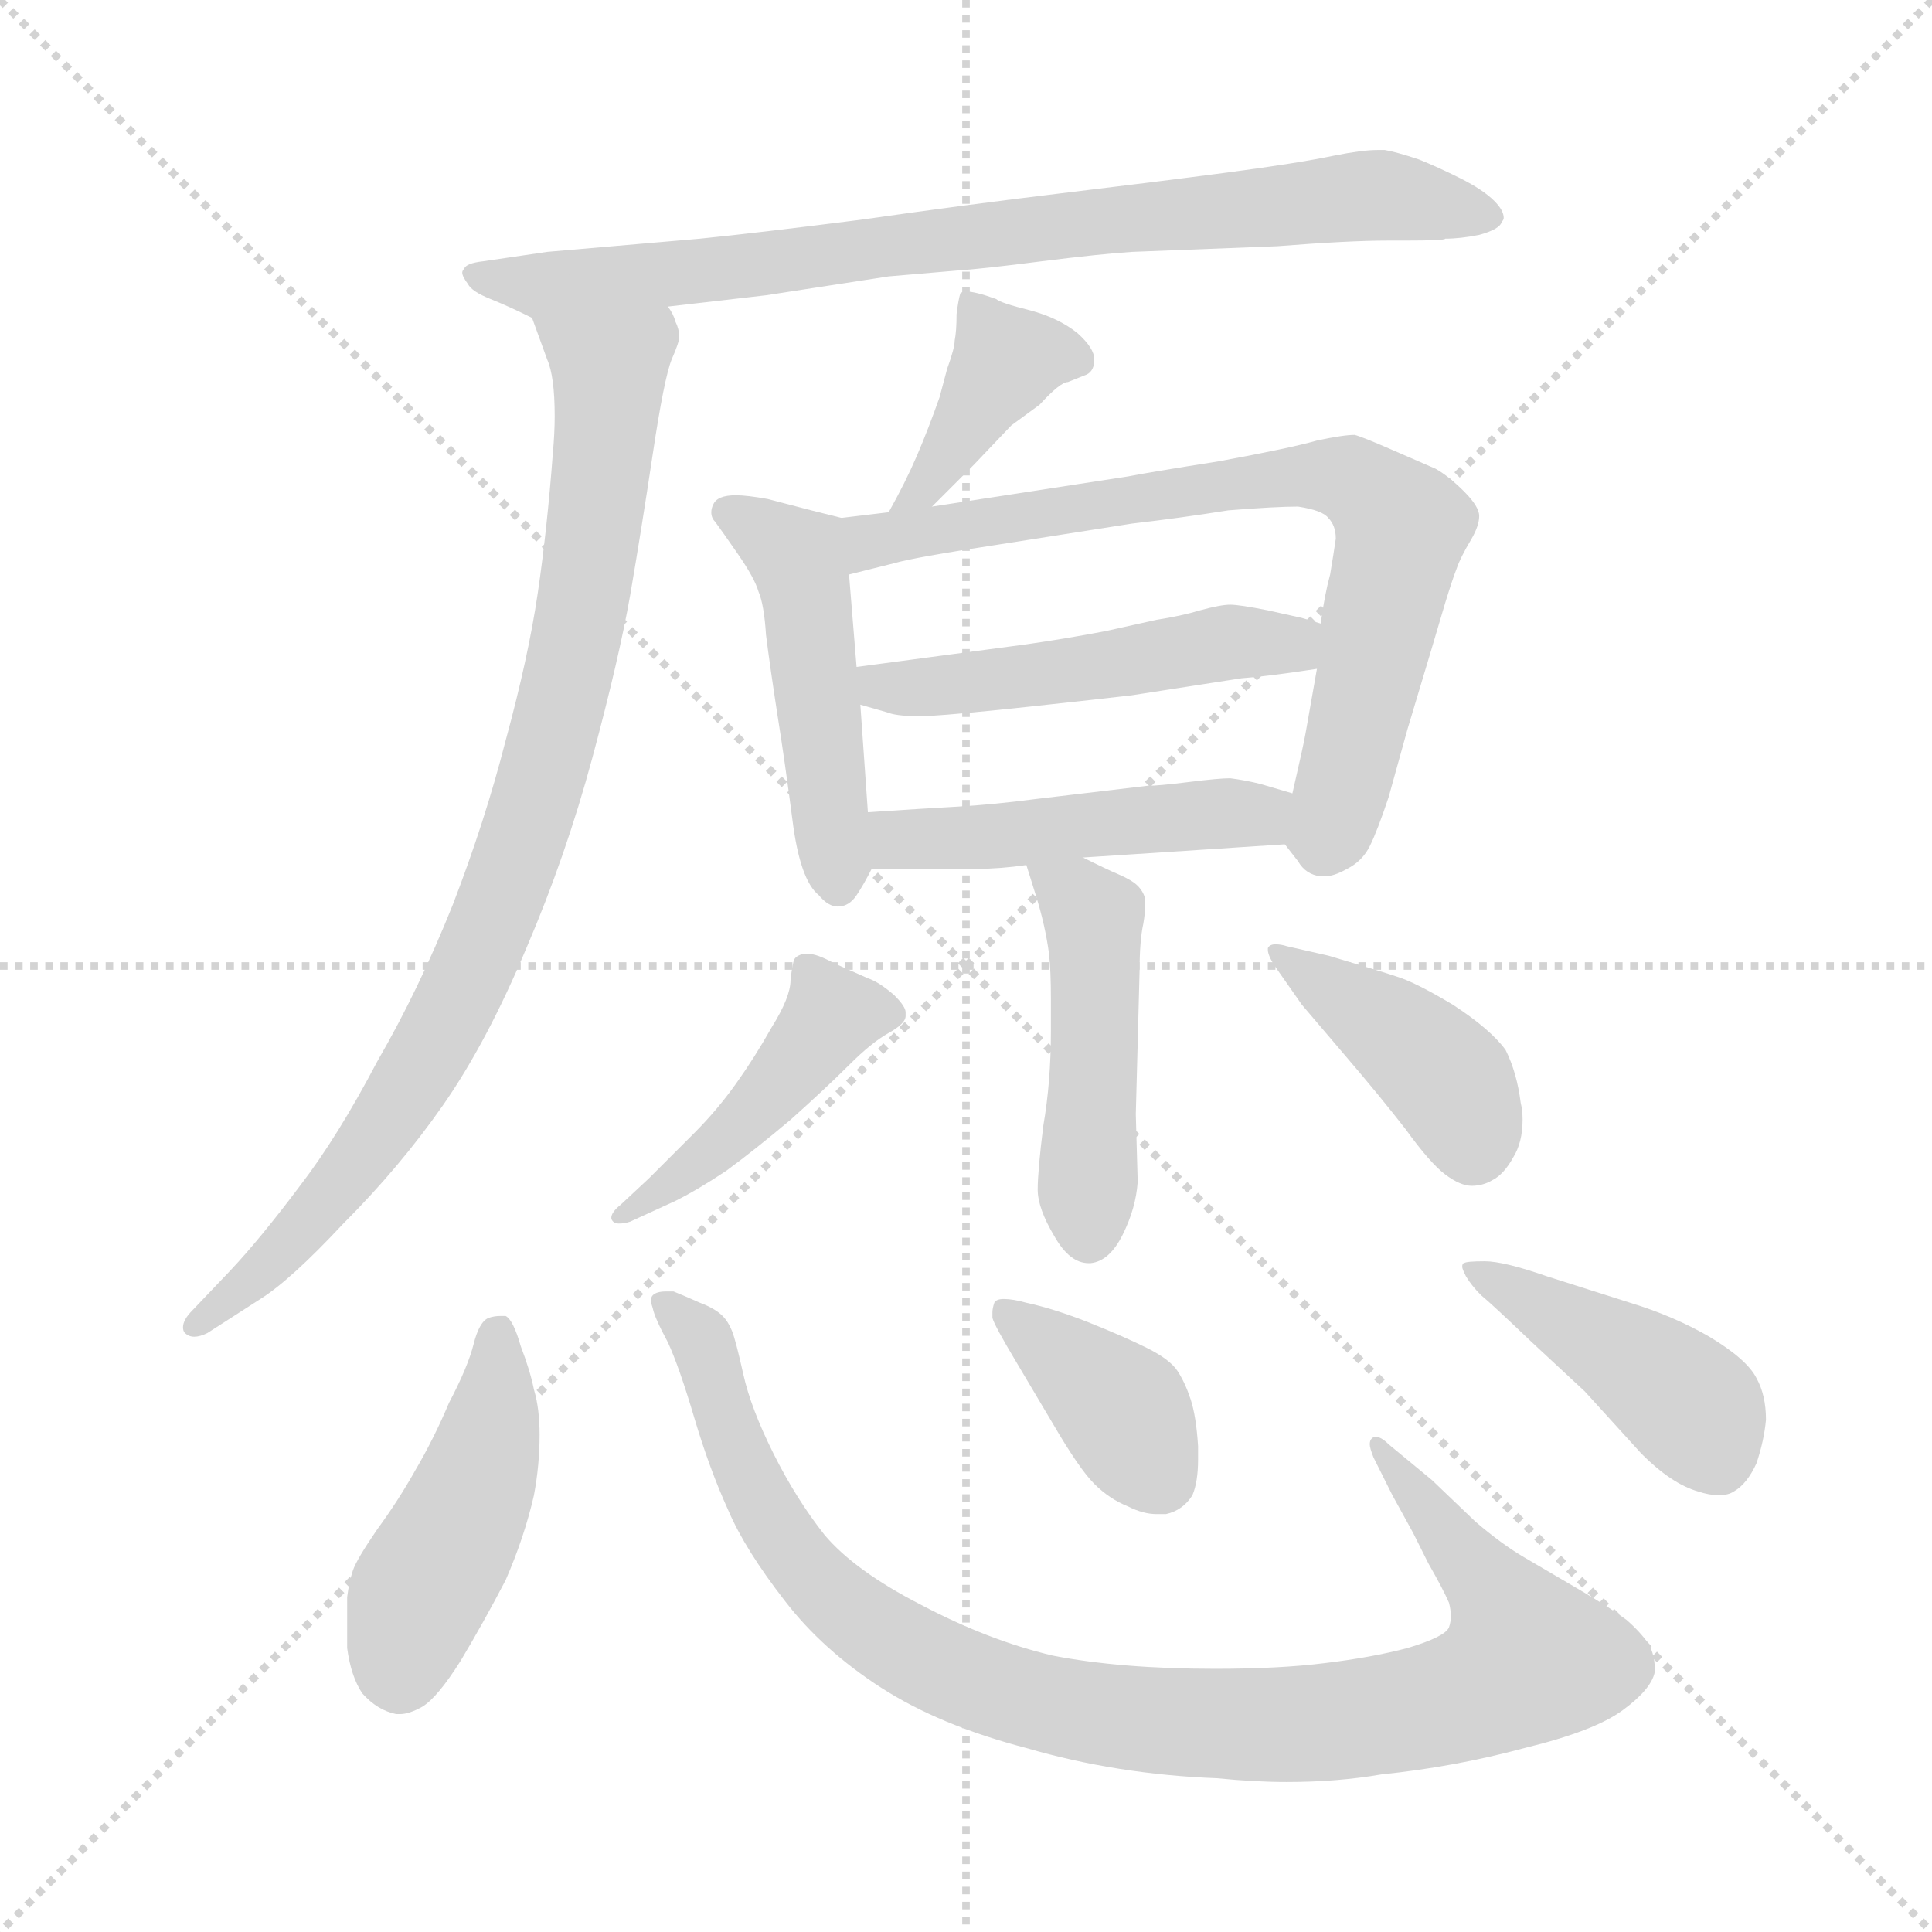 <svg xmlns="http://www.w3.org/2000/svg" version="1.1" viewBox="0 0 1024 1024">
  <g stroke="lightgray" stroke-dasharray="1,1" stroke-width="1" transform="scale(4, 4)">
    <line x1="0" y1="0" x2="256" y2="256" />
    <line x1="256" y1="0" x2="0" y2="256" />
    <line x1="128" y1="0" x2="128" y2="256" />
    <line x1="0" y1="128" x2="256" y2="128" />
  </g>
  <g transform="scale(1.0, -1.0) translate(0.0, -806.50)">
    <style type="text/css">
      
        @keyframes keyframes0 {
          from {
            stroke: blue;
            stroke-dashoffset: 800;
            stroke-width: 128;
          }
          72% {
            animation-timing-function: step-end;
            stroke: blue;
            stroke-dashoffset: 0;
            stroke-width: 128;
          }
          to {
            stroke: black;
            stroke-width: 1024;
          }
        }
        #make-me-a-hanzi-animation-0 {
          animation: keyframes0 0.901s both;
          animation-delay: 0s;
          animation-timing-function: linear;
        }
      
        @keyframes keyframes1 {
          from {
            stroke: blue;
            stroke-dashoffset: 868;
            stroke-width: 128;
          }
          74% {
            animation-timing-function: step-end;
            stroke: blue;
            stroke-dashoffset: 0;
            stroke-width: 128;
          }
          to {
            stroke: black;
            stroke-width: 1024;
          }
        }
        #make-me-a-hanzi-animation-1 {
          animation: keyframes1 0.956s both;
          animation-delay: 0.901s;
          animation-timing-function: linear;
        }
      
        @keyframes keyframes2 {
          from {
            stroke: blue;
            stroke-dashoffset: 390;
            stroke-width: 128;
          }
          56% {
            animation-timing-function: step-end;
            stroke: blue;
            stroke-dashoffset: 0;
            stroke-width: 128;
          }
          to {
            stroke: black;
            stroke-width: 1024;
          }
        }
        #make-me-a-hanzi-animation-2 {
          animation: keyframes2 0.567s both;
          animation-delay: 1.857s;
          animation-timing-function: linear;
        }
      
        @keyframes keyframes3 {
          from {
            stroke: blue;
            stroke-dashoffset: 476;
            stroke-width: 128;
          }
          61% {
            animation-timing-function: step-end;
            stroke: blue;
            stroke-dashoffset: 0;
            stroke-width: 128;
          }
          to {
            stroke: black;
            stroke-width: 1024;
          }
        }
        #make-me-a-hanzi-animation-3 {
          animation: keyframes3 0.637s both;
          animation-delay: 2.425s;
          animation-timing-function: linear;
        }
      
        @keyframes keyframes4 {
          from {
            stroke: blue;
            stroke-dashoffset: 737;
            stroke-width: 128;
          }
          71% {
            animation-timing-function: step-end;
            stroke: blue;
            stroke-dashoffset: 0;
            stroke-width: 128;
          }
          to {
            stroke: black;
            stroke-width: 1024;
          }
        }
        #make-me-a-hanzi-animation-4 {
          animation: keyframes4 0.85s both;
          animation-delay: 3.062s;
          animation-timing-function: linear;
        }
      
        @keyframes keyframes5 {
          from {
            stroke: blue;
            stroke-dashoffset: 494;
            stroke-width: 128;
          }
          62% {
            animation-timing-function: step-end;
            stroke: blue;
            stroke-dashoffset: 0;
            stroke-width: 128;
          }
          to {
            stroke: black;
            stroke-width: 1024;
          }
        }
        #make-me-a-hanzi-animation-5 {
          animation: keyframes5 0.652s both;
          animation-delay: 3.912s;
          animation-timing-function: linear;
        }
      
        @keyframes keyframes6 {
          from {
            stroke: blue;
            stroke-dashoffset: 470;
            stroke-width: 128;
          }
          60% {
            animation-timing-function: step-end;
            stroke: blue;
            stroke-dashoffset: 0;
            stroke-width: 128;
          }
          to {
            stroke: black;
            stroke-width: 1024;
          }
        }
        #make-me-a-hanzi-animation-6 {
          animation: keyframes6 0.632s both;
          animation-delay: 4.564s;
          animation-timing-function: linear;
        }
      
        @keyframes keyframes7 {
          from {
            stroke: blue;
            stroke-dashoffset: 464;
            stroke-width: 128;
          }
          60% {
            animation-timing-function: step-end;
            stroke: blue;
            stroke-dashoffset: 0;
            stroke-width: 128;
          }
          to {
            stroke: black;
            stroke-width: 1024;
          }
        }
        #make-me-a-hanzi-animation-7 {
          animation: keyframes7 0.628s both;
          animation-delay: 5.196s;
          animation-timing-function: linear;
        }
      
        @keyframes keyframes8 {
          from {
            stroke: blue;
            stroke-dashoffset: 440;
            stroke-width: 128;
          }
          59% {
            animation-timing-function: step-end;
            stroke: blue;
            stroke-dashoffset: 0;
            stroke-width: 128;
          }
          to {
            stroke: black;
            stroke-width: 1024;
          }
        }
        #make-me-a-hanzi-animation-8 {
          animation: keyframes8 0.608s both;
          animation-delay: 5.824s;
          animation-timing-function: linear;
        }
      
        @keyframes keyframes9 {
          from {
            stroke: blue;
            stroke-dashoffset: 410;
            stroke-width: 128;
          }
          57% {
            animation-timing-function: step-end;
            stroke: blue;
            stroke-dashoffset: 0;
            stroke-width: 128;
          }
          to {
            stroke: black;
            stroke-width: 1024;
          }
        }
        #make-me-a-hanzi-animation-9 {
          animation: keyframes9 0.584s both;
          animation-delay: 6.432s;
          animation-timing-function: linear;
        }
      
        @keyframes keyframes10 {
          from {
            stroke: blue;
            stroke-dashoffset: 456;
            stroke-width: 128;
          }
          60% {
            animation-timing-function: step-end;
            stroke: blue;
            stroke-dashoffset: 0;
            stroke-width: 128;
          }
          to {
            stroke: black;
            stroke-width: 1024;
          }
        }
        #make-me-a-hanzi-animation-10 {
          animation: keyframes10 0.621s both;
          animation-delay: 7.016s;
          animation-timing-function: linear;
        }
      
        @keyframes keyframes11 {
          from {
            stroke: blue;
            stroke-dashoffset: 971;
            stroke-width: 128;
          }
          76% {
            animation-timing-function: step-end;
            stroke: blue;
            stroke-dashoffset: 0;
            stroke-width: 128;
          }
          to {
            stroke: black;
            stroke-width: 1024;
          }
        }
        #make-me-a-hanzi-animation-11 {
          animation: keyframes11 1.04s both;
          animation-delay: 7.637s;
          animation-timing-function: linear;
        }
      
        @keyframes keyframes12 {
          from {
            stroke: blue;
            stroke-dashoffset: 383;
            stroke-width: 128;
          }
          55% {
            animation-timing-function: step-end;
            stroke: blue;
            stroke-dashoffset: 0;
            stroke-width: 128;
          }
          to {
            stroke: black;
            stroke-width: 1024;
          }
        }
        #make-me-a-hanzi-animation-12 {
          animation: keyframes12 0.562s both;
          animation-delay: 8.677s;
          animation-timing-function: linear;
        }
      
        @keyframes keyframes13 {
          from {
            stroke: blue;
            stroke-dashoffset: 426;
            stroke-width: 128;
          }
          58% {
            animation-timing-function: step-end;
            stroke: blue;
            stroke-dashoffset: 0;
            stroke-width: 128;
          }
          to {
            stroke: black;
            stroke-width: 1024;
          }
        }
        #make-me-a-hanzi-animation-13 {
          animation: keyframes13 0.597s both;
          animation-delay: 9.239s;
          animation-timing-function: linear;
        }
      
    </style>
    
      <path d="M 354 644 L 406 650 L 471 660 L 506 663 Q 521 664 552 668 Q 584 672 600 673 L 677 676 Q 715 679 736 679 L 745 679 Q 766 679 766 680 Q 774 680 784 682 Q 795 685 796 689 Q 797 690 797 691 Q 797 695 792 700 Q 786 706 774 712 Q 762 718 752 722 Q 740 726 734 727 L 730 727 Q 722 727 707 724 Q 688 720 650 715 Q 612 710 562 704 Q 512 698 456 690 Q 401 683 371 680 L 290 673 L 256 668 Q 247 667 246 664 Q 245 663 245 662 Q 245 660 248 656 Q 250 652 260 648 Q 270 644 282 638 L 354 644 Z" fill="lightgray" />
    
      <path d="M 282 638 L 290 616 Q 294 607 294 586 Q 294 577 293 566 Q 290 526 285 492 Q 280 458 268 414 Q 257 371 240 327 Q 222 282 200 244 Q 179 204 159 178 Q 138 150 122 133 L 102 112 Q 97 107 97 103 Q 97 101 98 100 Q 100 98 103 98 Q 106 98 110 100 L 138 118 Q 154 128 182 158 Q 212 188 235 221 Q 258 254 279 304 Q 300 353 314 405 Q 328 457 334 491 Q 340 526 346 566 Q 352 606 356 616 Q 360 625 360 628 Q 360 632 358 636 Q 357 640 354 644 C 345 673 272 666 282 638 Z" fill="lightgray" />
    
      <path d="M 494 538 L 516 560 L 536 581 L 551 592 Q 562 604 566 604 L 576 608 Q 580 610 580 616 Q 580 622 571 630 Q 561 638 546 642 Q 530 646 528 648 Q 517 652 512 652 Q 510 652 509 651 Q 508 648 507 640 Q 507 631 506 626 Q 506 622 502 611 L 498 596 Q 492 579 486 565 Q 480 551 471 535 C 456 509 473 517 494 538 Z" fill="lightgray" />
    
      <path d="M 446 532 L 430 536 L 407 542 Q 396 544 390 544 Q 380 544 378 539 Q 377 537 377 535 Q 377 532 379 530 Q 382 526 391 513 Q 400 500 402 493 Q 405 486 406 470 Q 408 454 412 428 Q 416 403 420 372 Q 424 340 434 332 Q 439 326 444 326 Q 450 326 454 332 Q 458 338 462 346 C 462 346 462 346 460 376 L 456 433 L 454 453 L 450 502 C 448 532 448 532 446 532 Z" fill="lightgray" />
    
      <path d="M 471 535 L 446 532 C 416 528 421 495 450 502 L 474 508 Q 484 511 530 518 L 600 529 Q 626 532 651 536 Q 676 538 688 538 Q 701 536 704 532 Q 708 528 708 521 Q 707 514 705 502 Q 702 491 700 476 L 698 452 L 692 418 Q 691 412 685 386 C 679 361 679 361 681 359 L 688 350 Q 692 343 700 342 L 702 342 Q 707 342 714 346 Q 722 350 726 358 Q 730 366 736 384 L 746 420 L 758 460 L 766 487 Q 770 500 772 505 Q 774 511 780 521 Q 784 528 784 533 Q 784 538 776 546 Q 768 554 761 558 L 738 568 Q 722 575 718 576 Q 712 576 698 573 Q 684 569 646 562 Q 608 556 598 554 L 494 538 L 471 535 Z" fill="lightgray" />
    
      <path d="M 700 476 L 690 479 L 672 483 Q 657 486 652 486 Q 647 486 636 483 Q 626 480 613 478 L 586 472 Q 565 468 544 465 L 454 453 C 424 449 427 441 456 433 L 470 429 Q 475 427 485 427 L 492 427 Q 509 428 546 432 Q 583 436 600 438 L 658 447 Q 672 448 698 452 C 728 456 729 467 700 476 Z" fill="lightgray" />
    
      <path d="M 462 346 L 518 346 Q 530 346 544 348 L 574 352 L 681 359 C 711 361 714 378 685 386 L 668 391 Q 660 393 652 394 Q 646 394 630 392 Q 614 390 608 390 L 549 383 Q 526 380 508 379 Q 490 378 460 376 C 430 374 432 346 462 346 Z" fill="lightgray" />
    
      <path d="M 544 348 L 549 332 Q 554 316 556 301 Q 557 292 557 277 L 557 260 Q 557 233 553 210 Q 550 186 550 176 Q 550 166 559 151 Q 567 137 577 137 L 578 137 Q 588 138 595 152 Q 602 166 603 180 L 602 216 L 604 292 Q 604 308 606 317 Q 607 323 607 327 L 607 330 Q 606 334 603 337 Q 600 340 593 343 Q 586 346 574 352 C 547 365 537 370 544 348 Z" fill="lightgray" />
    
      <path d="M 329 168 Q 324 164 324 161 Q 324 160 325 159 Q 326 158 328 158 Q 331 158 334 159 L 358 170 Q 370 176 385 186 Q 400 197 419 213 Q 438 230 450 242 Q 462 254 471 259 Q 480 264 480 268 L 480 270 Q 480 273 474 279 Q 466 286 460 288 L 442 296 Q 433 301 428 301 L 426 301 Q 422 300 421 298 Q 420 296 419 287 Q 419 278 409 262 Q 400 246 390 232 Q 380 218 368 206 L 344 182 L 329 168 Z" fill="lightgray" />
    
      <path d="M 682 305 Q 679 306 676 306 Q 673 306 672 304 L 672 303 Q 672 300 676 294 L 690 274 L 713 247 Q 731 226 745 208 Q 758 190 766 184 Q 774 178 780 178 Q 786 178 791 181 Q 797 184 802 193 Q 807 201 807 213 Q 807 218 806 222 Q 804 238 798 250 Q 790 261 770 274 Q 750 286 740 289 Q 731 292 704 300 L 682 305 Z" fill="lightgray" />
    
      <path d="M 210 -102 L 212 -102 Q 217 -102 224 -98 Q 232 -93 244 -74 Q 256 -54 268 -31 Q 278 -8 283 14 Q 286 30 286 46 Q 286 60 283 70 Q 281 80 276 93 Q 272 107 268 109 L 265 109 Q 262 109 259 108 Q 254 106 251 94 Q 248 82 238 63 Q 230 44 220 27 Q 211 11 200 -4 Q 189 -20 187 -26 Q 185 -32 184 -40 L 184 -67 Q 186 -82 192 -91 Q 200 -100 210 -102 Z" fill="lightgray" />
    
      <path d="M 736 41 Q 732 45 729 45 Q 728 45 727 44 Q 726 43 726 41 Q 726 39 728 34 L 738 14 L 749 -6 L 757 -22 Q 765 -36 768 -43 Q 769 -47 769 -50 Q 769 -53 768 -56 Q 766 -61 746 -67 Q 727 -72 702 -75 Q 678 -78 644 -78 Q 594 -78 558 -71 Q 524 -63 488 -44 Q 453 -26 437 -7 Q 422 12 410 36 Q 398 60 394 78 Q 390 96 388 101 Q 386 106 383 109 Q 379 113 371 116 Q 362 120 357 122 L 353 122 Q 348 122 346 120 Q 345 119 345 117 Q 345 116 346 113 Q 347 108 354 95 Q 360 82 368 55 Q 376 28 386 6 Q 395 -15 416 -42 Q 436 -68 467 -88 Q 498 -108 544 -120 Q 592 -134 645 -136 Q 665 -138 682 -138 Q 709 -138 732 -134 Q 771 -130 808 -120 Q 845 -111 860 -100 Q 875 -89 877 -80 L 877 -77 Q 877 -71 874 -65 Q 869 -58 862 -52 Q 854 -46 837 -36 L 808 -19 Q 796 -12 782 0 L 759 22 L 736 41 Z" fill="lightgray" />
    
      <path d="M 526 108 Q 527 104 539 84 L 558 52 Q 572 28 580 20 Q 588 12 598 8 Q 606 4 613 4 L 618 4 Q 627 6 632 14 Q 635 21 635 33 L 635 40 Q 634 56 631 65 Q 628 74 624 80 Q 620 86 608 92 Q 596 98 576 106 Q 558 113 544 116 Q 537 118 532 118 Q 528 118 527 116 Q 526 113 526 111 L 526 108 Z" fill="lightgray" />
    
      <path d="M 776 137 Q 775 137 775 135 Q 775 134 777 130 Q 780 125 785 120 Q 790 116 812 95 L 840 69 L 870 36 Q 886 20 900 16 Q 906 14 911 14 Q 916 14 919 16 Q 926 20 931 31 Q 935 43 936 54 Q 936 67 931 76 Q 926 86 906 98 Q 887 109 864 116 L 820 130 Q 797 138 787 138 Q 777 138 776 137 Z" fill="lightgray" />
    
    
      <clipPath id="make-me-a-hanzi-clip-0">
        <path d="M 354 644 L 406 650 L 471 660 L 506 663 Q 521 664 552 668 Q 584 672 600 673 L 677 676 Q 715 679 736 679 L 745 679 Q 766 679 766 680 Q 774 680 784 682 Q 795 685 796 689 Q 797 690 797 691 Q 797 695 792 700 Q 786 706 774 712 Q 762 718 752 722 Q 740 726 734 727 L 730 727 Q 722 727 707 724 Q 688 720 650 715 Q 612 710 562 704 Q 512 698 456 690 Q 401 683 371 680 L 290 673 L 256 668 Q 247 667 246 664 Q 245 663 245 662 Q 245 660 248 656 Q 250 652 260 648 Q 270 644 282 638 L 354 644 Z" />
      </clipPath>
      <path clip-path="url(#make-me-a-hanzi-clip-0)" d="M 250 661 L 283 655 L 317 657 L 727 703 L 790 693" fill="none" id="make-me-a-hanzi-animation-0" stroke-dasharray="672 1344" stroke-linecap="round" />
    
      <clipPath id="make-me-a-hanzi-clip-1">
        <path d="M 282 638 L 290 616 Q 294 607 294 586 Q 294 577 293 566 Q 290 526 285 492 Q 280 458 268 414 Q 257 371 240 327 Q 222 282 200 244 Q 179 204 159 178 Q 138 150 122 133 L 102 112 Q 97 107 97 103 Q 97 101 98 100 Q 100 98 103 98 Q 106 98 110 100 L 138 118 Q 154 128 182 158 Q 212 188 235 221 Q 258 254 279 304 Q 300 353 314 405 Q 328 457 334 491 Q 340 526 346 566 Q 352 606 356 616 Q 360 625 360 628 Q 360 632 358 636 Q 357 640 354 644 C 345 673 272 666 282 638 Z" />
      </clipPath>
      <path clip-path="url(#make-me-a-hanzi-clip-1)" d="M 290 635 L 323 610 L 312 502 L 282 375 L 249 289 L 201 205 L 154 148 L 102 103" fill="none" id="make-me-a-hanzi-animation-1" stroke-dasharray="740 1480" stroke-linecap="round" />
    
      <clipPath id="make-me-a-hanzi-clip-2">
        <path d="M 494 538 L 516 560 L 536 581 L 551 592 Q 562 604 566 604 L 576 608 Q 580 610 580 616 Q 580 622 571 630 Q 561 638 546 642 Q 530 646 528 648 Q 517 652 512 652 Q 510 652 509 651 Q 508 648 507 640 Q 507 631 506 626 Q 506 622 502 611 L 498 596 Q 492 579 486 565 Q 480 551 471 535 C 456 509 473 517 494 538 Z" />
      </clipPath>
      <path clip-path="url(#make-me-a-hanzi-clip-2)" d="M 570 616 L 533 615 L 493 550 L 476 539" fill="none" id="make-me-a-hanzi-animation-2" stroke-dasharray="262 524" stroke-linecap="round" />
    
      <clipPath id="make-me-a-hanzi-clip-3">
        <path d="M 446 532 L 430 536 L 407 542 Q 396 544 390 544 Q 380 544 378 539 Q 377 537 377 535 Q 377 532 379 530 Q 382 526 391 513 Q 400 500 402 493 Q 405 486 406 470 Q 408 454 412 428 Q 416 403 420 372 Q 424 340 434 332 Q 439 326 444 326 Q 450 326 454 332 Q 458 338 462 346 C 462 346 462 346 460 376 L 456 433 L 454 453 L 450 502 C 448 532 448 532 446 532 Z" />
      </clipPath>
      <path clip-path="url(#make-me-a-hanzi-clip-3)" d="M 385 535 L 423 511 L 444 337" fill="none" id="make-me-a-hanzi-animation-3" stroke-dasharray="348 696" stroke-linecap="round" />
    
      <clipPath id="make-me-a-hanzi-clip-4">
        <path d="M 471 535 L 446 532 C 416 528 421 495 450 502 L 474 508 Q 484 511 530 518 L 600 529 Q 626 532 651 536 Q 676 538 688 538 Q 701 536 704 532 Q 708 528 708 521 Q 707 514 705 502 Q 702 491 700 476 L 698 452 L 692 418 Q 691 412 685 386 C 679 361 679 361 681 359 L 688 350 Q 692 343 700 342 L 702 342 Q 707 342 714 346 Q 722 350 726 358 Q 730 366 736 384 L 746 420 L 758 460 L 766 487 Q 770 500 772 505 Q 774 511 780 521 Q 784 528 784 533 Q 784 538 776 546 Q 768 554 761 558 L 738 568 Q 722 575 718 576 Q 712 576 698 573 Q 684 569 646 562 Q 608 556 598 554 L 494 538 L 471 535 Z" />
      </clipPath>
      <path clip-path="url(#make-me-a-hanzi-clip-4)" d="M 454 510 L 466 521 L 639 549 L 708 554 L 722 549 L 743 527 L 701 357" fill="none" id="make-me-a-hanzi-animation-4" stroke-dasharray="609 1218" stroke-linecap="round" />
    
      <clipPath id="make-me-a-hanzi-clip-5">
        <path d="M 700 476 L 690 479 L 672 483 Q 657 486 652 486 Q 647 486 636 483 Q 626 480 613 478 L 586 472 Q 565 468 544 465 L 454 453 C 424 449 427 441 456 433 L 470 429 Q 475 427 485 427 L 492 427 Q 509 428 546 432 Q 583 436 600 438 L 658 447 Q 672 448 698 452 C 728 456 729 467 700 476 Z" />
      </clipPath>
      <path clip-path="url(#make-me-a-hanzi-clip-5)" d="M 462 449 L 468 442 L 489 442 L 651 466 L 682 465 L 693 471" fill="none" id="make-me-a-hanzi-animation-5" stroke-dasharray="366 732" stroke-linecap="round" />
    
      <clipPath id="make-me-a-hanzi-clip-6">
        <path d="M 462 346 L 518 346 Q 530 346 544 348 L 574 352 L 681 359 C 711 361 714 378 685 386 L 668 391 Q 660 393 652 394 Q 646 394 630 392 Q 614 390 608 390 L 549 383 Q 526 380 508 379 Q 490 378 460 376 C 430 374 432 346 462 346 Z" />
      </clipPath>
      <path clip-path="url(#make-me-a-hanzi-clip-6)" d="M 468 369 L 477 362 L 511 362 L 679 380" fill="none" id="make-me-a-hanzi-animation-6" stroke-dasharray="342 684" stroke-linecap="round" />
    
      <clipPath id="make-me-a-hanzi-clip-7">
        <path d="M 544 348 L 549 332 Q 554 316 556 301 Q 557 292 557 277 L 557 260 Q 557 233 553 210 Q 550 186 550 176 Q 550 166 559 151 Q 567 137 577 137 L 578 137 Q 588 138 595 152 Q 602 166 603 180 L 602 216 L 604 292 Q 604 308 606 317 Q 607 323 607 327 L 607 330 Q 606 334 603 337 Q 600 340 593 343 Q 586 346 574 352 C 547 365 537 370 544 348 Z" />
      </clipPath>
      <path clip-path="url(#make-me-a-hanzi-clip-7)" d="M 552 346 L 580 320 L 578 150" fill="none" id="make-me-a-hanzi-animation-7" stroke-dasharray="336 672" stroke-linecap="round" />
    
      <clipPath id="make-me-a-hanzi-clip-8">
        <path d="M 329 168 Q 324 164 324 161 Q 324 160 325 159 Q 326 158 328 158 Q 331 158 334 159 L 358 170 Q 370 176 385 186 Q 400 197 419 213 Q 438 230 450 242 Q 462 254 471 259 Q 480 264 480 268 L 480 270 Q 480 273 474 279 Q 466 286 460 288 L 442 296 Q 433 301 428 301 L 426 301 Q 422 300 421 298 Q 420 296 419 287 Q 419 278 409 262 Q 400 246 390 232 Q 380 218 368 206 L 344 182 L 329 168 Z" />
      </clipPath>
      <path clip-path="url(#make-me-a-hanzi-clip-8)" d="M 427 294 L 439 265 L 372 191 L 328 162" fill="none" id="make-me-a-hanzi-animation-8" stroke-dasharray="312 624" stroke-linecap="round" />
    
      <clipPath id="make-me-a-hanzi-clip-9">
        <path d="M 682 305 Q 679 306 676 306 Q 673 306 672 304 L 672 303 Q 672 300 676 294 L 690 274 L 713 247 Q 731 226 745 208 Q 758 190 766 184 Q 774 178 780 178 Q 786 178 791 181 Q 797 184 802 193 Q 807 201 807 213 Q 807 218 806 222 Q 804 238 798 250 Q 790 261 770 274 Q 750 286 740 289 Q 731 292 704 300 L 682 305 Z" />
      </clipPath>
      <path clip-path="url(#make-me-a-hanzi-clip-9)" d="M 675 304 L 765 237 L 780 198" fill="none" id="make-me-a-hanzi-animation-9" stroke-dasharray="282 564" stroke-linecap="round" />
    
      <clipPath id="make-me-a-hanzi-clip-10">
        <path d="M 210 -102 L 212 -102 Q 217 -102 224 -98 Q 232 -93 244 -74 Q 256 -54 268 -31 Q 278 -8 283 14 Q 286 30 286 46 Q 286 60 283 70 Q 281 80 276 93 Q 272 107 268 109 L 265 109 Q 262 109 259 108 Q 254 106 251 94 Q 248 82 238 63 Q 230 44 220 27 Q 211 11 200 -4 Q 189 -20 187 -26 Q 185 -32 184 -40 L 184 -67 Q 186 -82 192 -91 Q 200 -100 210 -102 Z" />
      </clipPath>
      <path clip-path="url(#make-me-a-hanzi-clip-10)" d="M 267 104 L 254 24 L 221 -41 L 211 -86" fill="none" id="make-me-a-hanzi-animation-10" stroke-dasharray="328 656" stroke-linecap="round" />
    
      <clipPath id="make-me-a-hanzi-clip-11">
        <path d="M 736 41 Q 732 45 729 45 Q 728 45 727 44 Q 726 43 726 41 Q 726 39 728 34 L 738 14 L 749 -6 L 757 -22 Q 765 -36 768 -43 Q 769 -47 769 -50 Q 769 -53 768 -56 Q 766 -61 746 -67 Q 727 -72 702 -75 Q 678 -78 644 -78 Q 594 -78 558 -71 Q 524 -63 488 -44 Q 453 -26 437 -7 Q 422 12 410 36 Q 398 60 394 78 Q 390 96 388 101 Q 386 106 383 109 Q 379 113 371 116 Q 362 120 357 122 L 353 122 Q 348 122 346 120 Q 345 119 345 117 Q 345 116 346 113 Q 347 108 354 95 Q 360 82 368 55 Q 376 28 386 6 Q 395 -15 416 -42 Q 436 -68 467 -88 Q 498 -108 544 -120 Q 592 -134 645 -136 Q 665 -138 682 -138 Q 709 -138 732 -134 Q 771 -130 808 -120 Q 845 -111 860 -100 Q 875 -89 877 -80 L 877 -77 Q 877 -71 874 -65 Q 869 -58 862 -52 Q 854 -46 837 -36 L 808 -19 Q 796 -12 782 0 L 759 22 L 736 41 Z" />
      </clipPath>
      <path clip-path="url(#make-me-a-hanzi-clip-11)" d="M 351 117 L 374 92 L 399 18 L 444 -43 L 506 -81 L 574 -100 L 625 -107 L 700 -107 L 778 -92 L 806 -77 L 810 -71 L 791 -36 L 730 42" fill="none" id="make-me-a-hanzi-animation-11" stroke-dasharray="843 1686" stroke-linecap="round" />
    
      <clipPath id="make-me-a-hanzi-clip-12">
        <path d="M 526 108 Q 527 104 539 84 L 558 52 Q 572 28 580 20 Q 588 12 598 8 Q 606 4 613 4 L 618 4 Q 627 6 632 14 Q 635 21 635 33 L 635 40 Q 634 56 631 65 Q 628 74 624 80 Q 620 86 608 92 Q 596 98 576 106 Q 558 113 544 116 Q 537 118 532 118 Q 528 118 527 116 Q 526 113 526 111 L 526 108 Z" />
      </clipPath>
      <path clip-path="url(#make-me-a-hanzi-clip-12)" d="M 531 113 L 597 56 L 616 21" fill="none" id="make-me-a-hanzi-animation-12" stroke-dasharray="255 510" stroke-linecap="round" />
    
      <clipPath id="make-me-a-hanzi-clip-13">
        <path d="M 776 137 Q 775 137 775 135 Q 775 134 777 130 Q 780 125 785 120 Q 790 116 812 95 L 840 69 L 870 36 Q 886 20 900 16 Q 906 14 911 14 Q 916 14 919 16 Q 926 20 931 31 Q 935 43 936 54 Q 936 67 931 76 Q 926 86 906 98 Q 887 109 864 116 L 820 130 Q 797 138 787 138 Q 777 138 776 137 Z" />
      </clipPath>
      <path clip-path="url(#make-me-a-hanzi-clip-13)" d="M 780 134 L 884 72 L 902 54 L 911 32" fill="none" id="make-me-a-hanzi-animation-13" stroke-dasharray="298 596" stroke-linecap="round" />
    
  </g>
</svg>